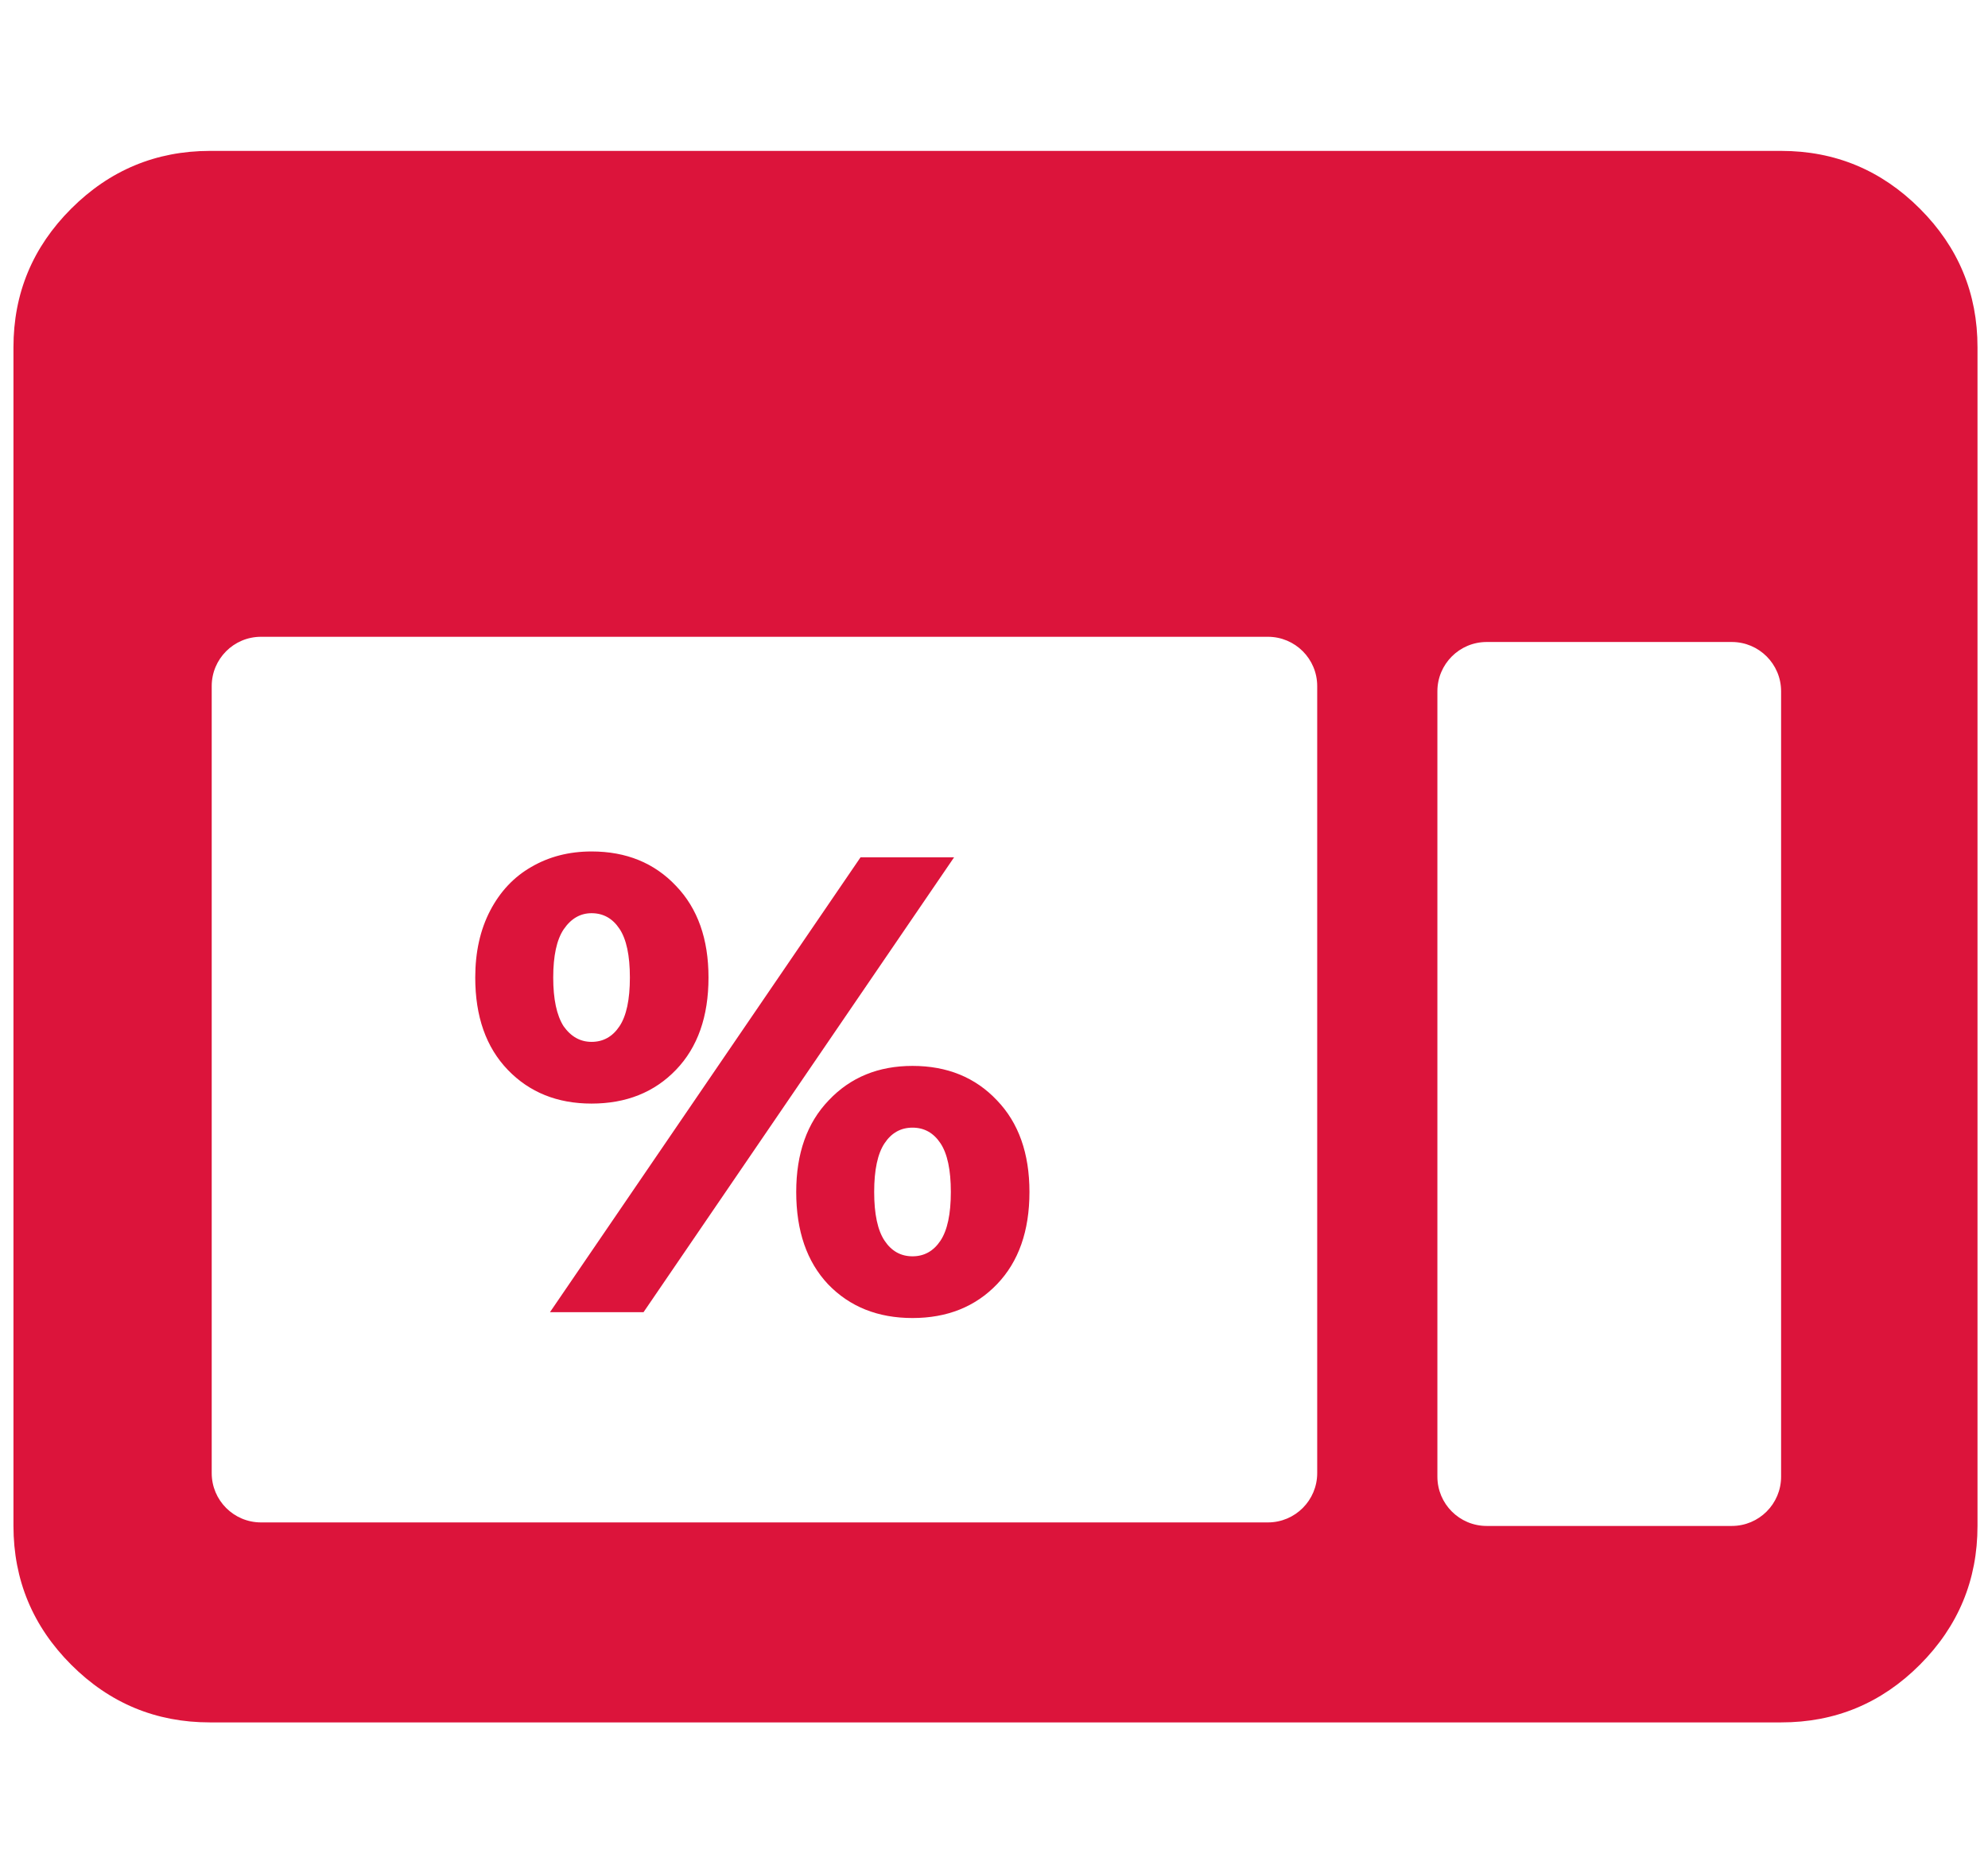 <svg width="121" height="114" viewBox="0 0 121 114" fill="none" xmlns="http://www.w3.org/2000/svg">
<path fill-rule="evenodd" clip-rule="evenodd" d="M12.773 104.817C9.486 104.817 6.673 103.647 4.334 101.308C1.995 98.969 0.823 96.154 0.819 92.862V21.137C0.819 17.85 1.991 15.037 4.334 12.698C6.677 10.359 9.49 9.187 12.773 9.183H108.407C111.694 9.183 114.51 10.355 116.853 12.698C119.196 15.041 120.365 17.854 120.361 21.137V92.862C120.361 96.15 119.192 98.965 116.853 101.308C114.514 103.651 111.698 104.821 108.407 104.817H12.773ZM87.487 89.862C87.487 91.519 88.83 92.862 90.487 92.862H105.407C107.064 92.862 108.407 91.519 108.407 89.862V42.069C108.407 40.412 107.064 39.069 105.407 39.069H90.487C88.83 39.069 87.487 40.412 87.487 42.069V89.862ZM12.886 41.752C12.886 40.095 14.229 38.752 15.886 38.752H77.172C78.829 38.752 80.172 40.095 80.172 41.752V89.647C80.172 91.304 78.829 92.647 77.172 92.647H15.886C14.229 92.647 12.886 91.304 12.886 89.647V41.752ZM30.904 65.103C32.222 66.474 33.922 67.159 36.005 67.159C38.114 67.159 39.828 66.474 41.146 65.103C42.464 63.732 43.123 61.86 43.123 59.488C43.123 57.141 42.464 55.283 41.146 53.912C39.828 52.514 38.114 51.816 36.005 51.816C34.634 51.816 33.408 52.132 32.327 52.765C31.273 53.371 30.442 54.255 29.836 55.414C29.23 56.575 28.926 57.932 28.926 59.488C28.926 61.86 29.585 63.732 30.904 65.103ZM58.071 52.172H52.377L33.474 79.853H39.169L58.071 52.172ZM37.705 62.453C37.284 63.086 36.717 63.403 36.005 63.403C35.319 63.403 34.753 63.086 34.304 62.453C33.883 61.794 33.672 60.806 33.672 59.488C33.672 58.169 33.883 57.194 34.304 56.561C34.753 55.902 35.319 55.573 36.005 55.573C36.717 55.573 37.284 55.889 37.705 56.522C38.127 57.154 38.338 58.143 38.338 59.488C38.338 60.832 38.127 61.821 37.705 62.453ZM50.399 78.153C51.718 79.524 53.431 80.209 55.54 80.209C57.649 80.209 59.363 79.524 60.681 78.153C61.999 76.782 62.658 74.91 62.658 72.537C62.658 70.191 61.999 68.332 60.681 66.962C59.363 65.564 57.649 64.866 55.54 64.866C53.458 64.866 51.757 65.564 50.439 66.962C49.121 68.332 48.462 70.191 48.462 72.537C48.462 74.91 49.108 76.782 50.399 78.153ZM57.241 75.503C56.819 76.136 56.252 76.453 55.54 76.453C54.828 76.453 54.262 76.136 53.84 75.503C53.418 74.871 53.207 73.882 53.207 72.537C53.207 71.193 53.418 70.204 53.84 69.572C54.262 68.939 54.828 68.623 55.54 68.623C56.252 68.623 56.819 68.939 57.241 69.572C57.662 70.204 57.873 71.193 57.873 72.537C57.873 73.882 57.662 74.871 57.241 75.503Z" fill="#DC143B"/>
</svg>
